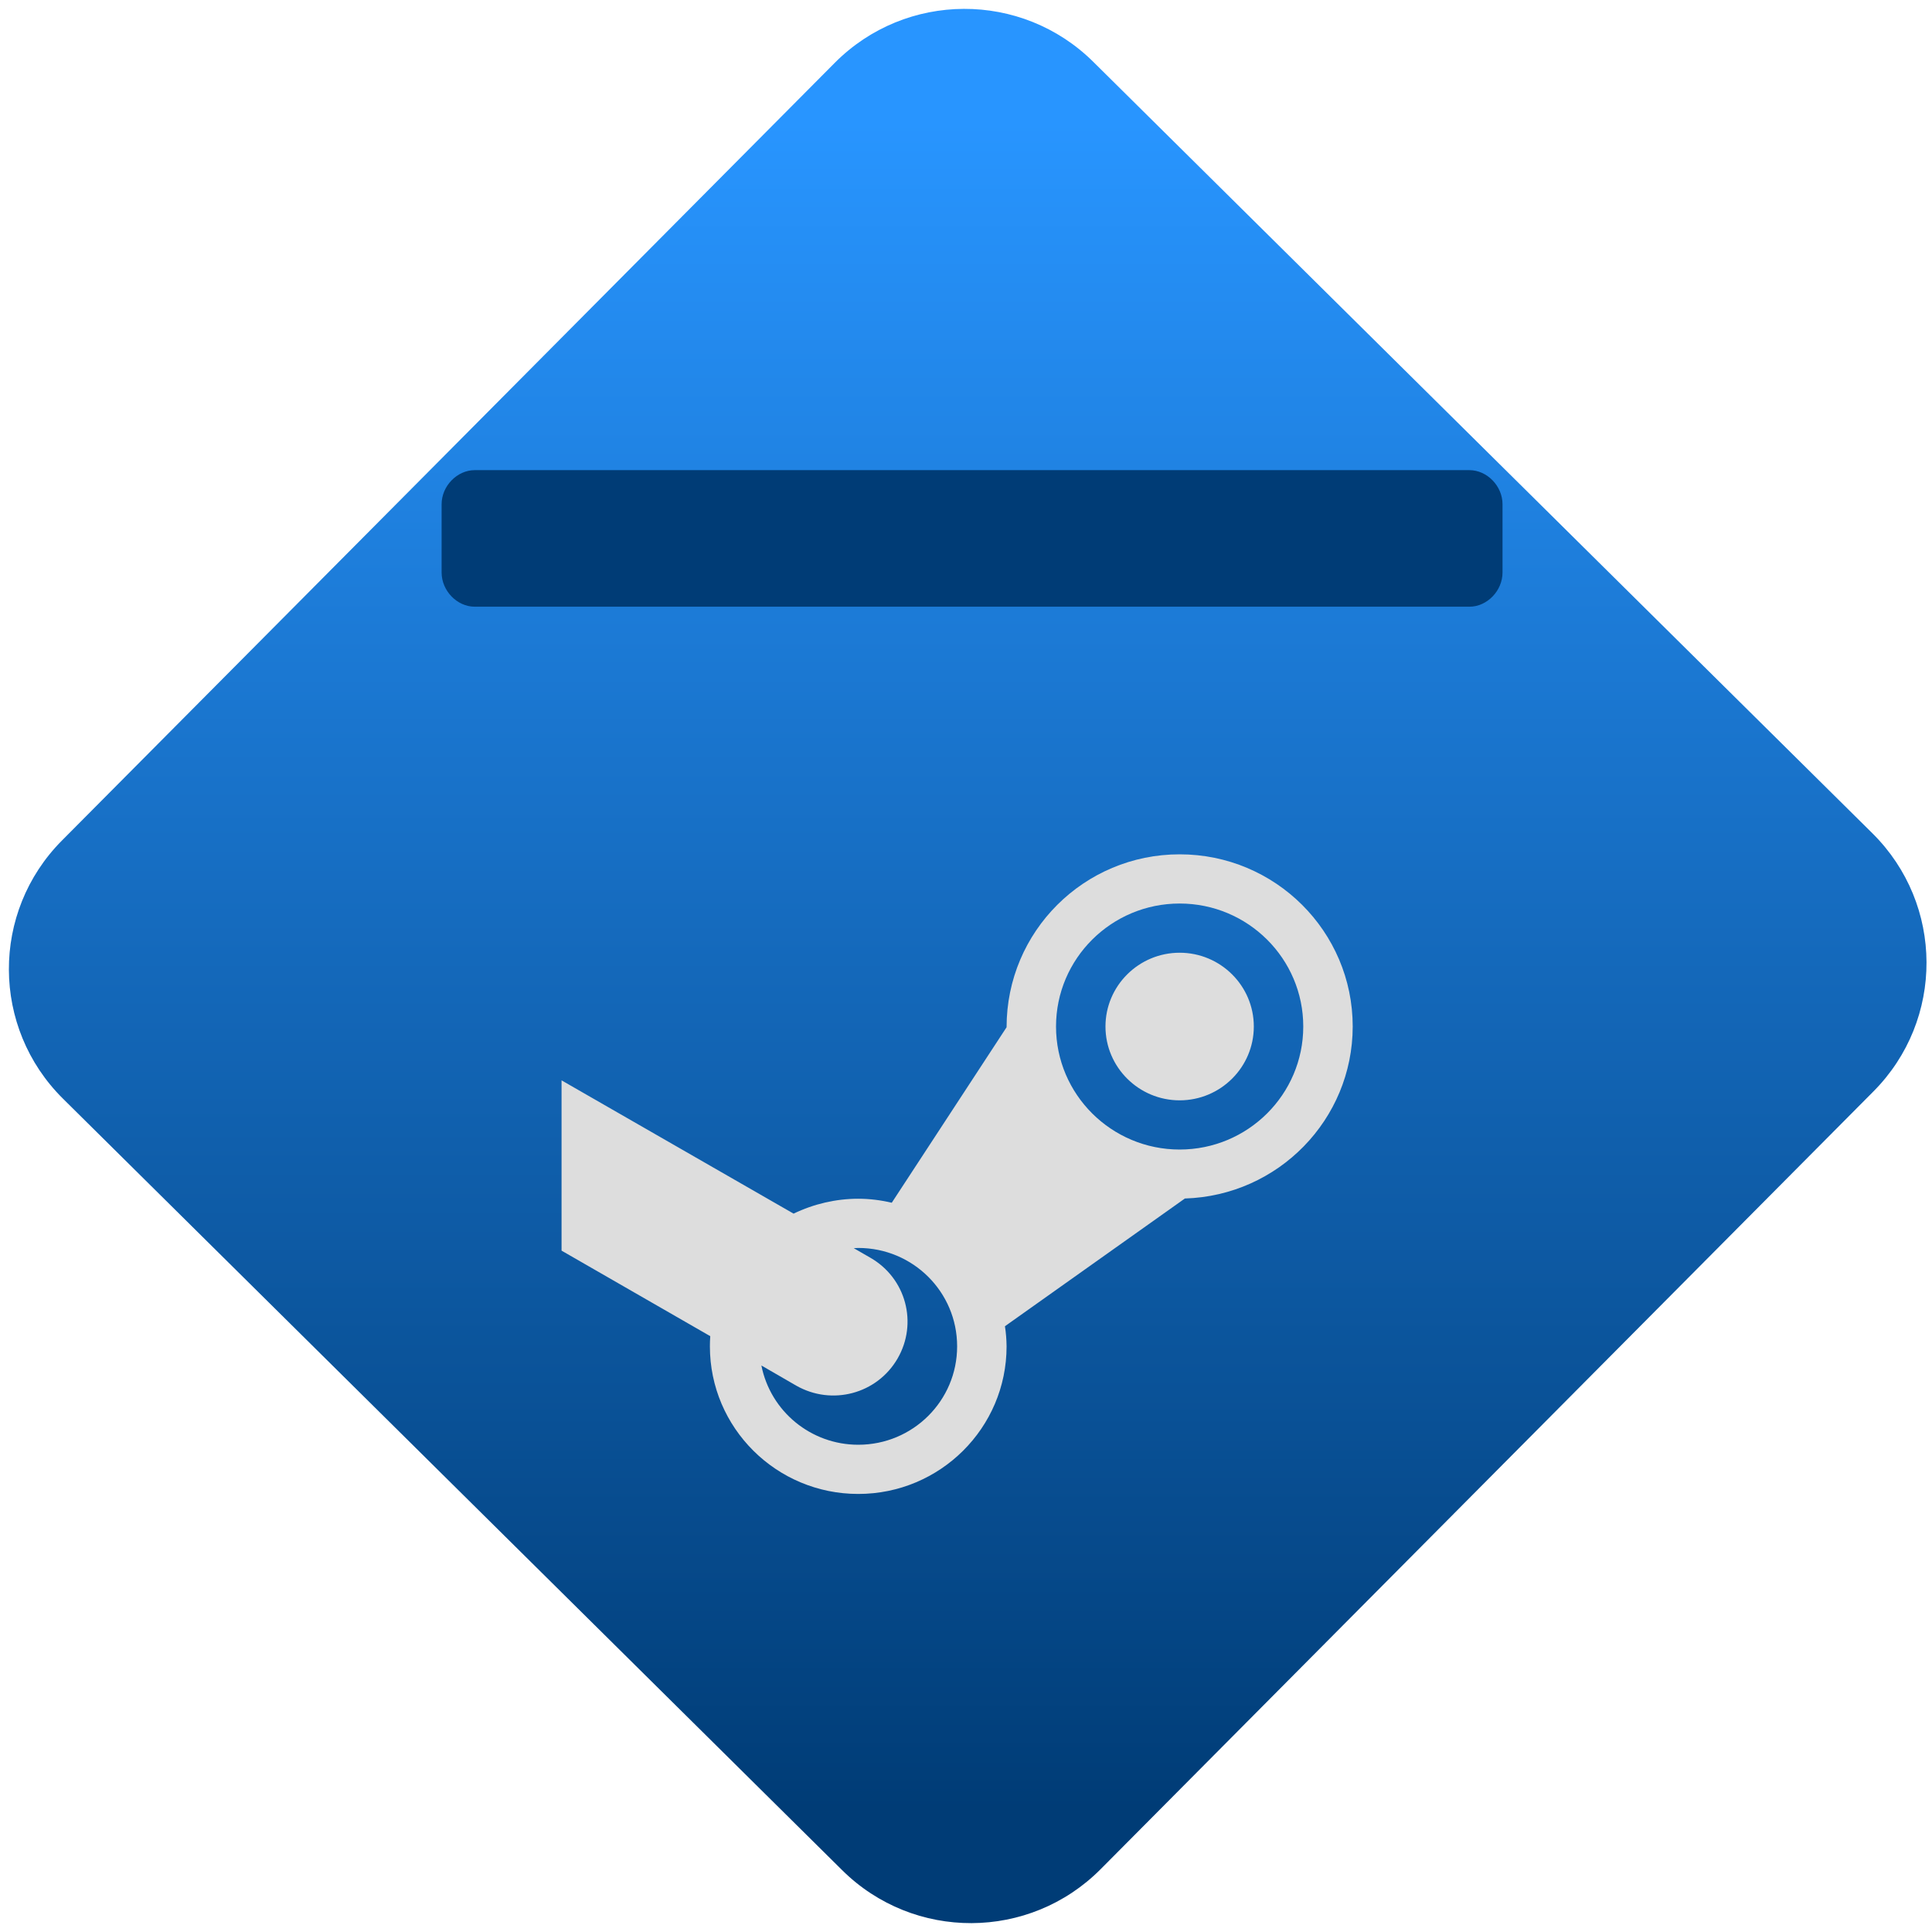 <svg xmlns="http://www.w3.org/2000/svg" xmlns:xlink="http://www.w3.org/1999/xlink" width="64" height="64" viewBox="0 0 64 64"><defs><linearGradient id="linear-pattern-0" gradientUnits="userSpaceOnUse" x1="0" y1="0" x2="0" y2="1" gradientTransform="matrix(60, 0, 0, 56, 0, 4)"><stop offset="0" stop-color="#2895ff" stop-opacity="1"/><stop offset="1" stop-color="#003c76" stop-opacity="1"/></linearGradient></defs><path fill-rule="nonzero" fill="url(#linear-pattern-0)" fill-opacity="1" d="M 36.219 2.051 L 62.027 27.605 C 64.402 29.957 64.418 33.785 62.059 36.156 L 36.461 61.918 C 34.105 64.289 30.27 64.305 27.895 61.949 L 2.086 36.395 C -0.289 34.043 -0.305 30.215 2.051 27.844 L 27.652 2.082 C 30.008 -0.289 33.844 -0.305 36.219 2.051 Z M 36.219 2.051 "/><path fill-rule="nonzero" fill="#003c76" fill-opacity="1" d="M 49.773 18.965 C 49.773 19.57 49.262 20.098 48.676 20.098 L 15.727 20.098 C 15.141 20.098 14.629 19.57 14.629 18.965 L 14.629 16.703 C 14.629 16.102 15.141 15.574 15.727 15.574 L 48.676 15.574 C 49.262 15.574 49.773 16.102 49.773 16.703 Z M 49.773 18.965 "/><g transform="matrix(1.008,0,0,1.003,-2.337,-0.007)"><path fill-rule="nonzero" fill="rgb(86.667%, 86.667%, 86.667%)" fill-opacity="1" d="M 20.773 41.312 L 25.66 44.137 C 25.652 44.25 25.648 44.359 25.648 44.473 C 25.648 47.164 27.832 49.348 30.523 49.348 C 33.215 49.348 35.398 47.164 35.398 44.473 C 35.395 44.25 35.379 44.027 35.344 43.809 L 41.258 39.59 C 44.328 39.496 46.77 36.98 46.773 33.91 C 46.773 30.77 44.227 28.223 41.086 28.223 C 37.945 28.223 35.398 30.77 35.398 33.934 L 31.625 39.73 C 31.266 39.645 30.895 39.598 30.523 39.598 C 29.789 39.598 29.059 39.77 28.398 40.09 L 20.773 35.688 M 41.086 29.848 C 43.328 29.848 45.148 31.668 45.148 33.91 C 45.148 36.152 43.328 37.973 41.086 37.973 C 38.844 37.973 37.023 36.152 37.023 33.91 C 37.023 31.668 38.844 29.848 41.086 29.848 Z M 41.086 31.473 C 39.742 31.473 38.648 32.566 38.648 33.91 C 38.648 35.254 39.742 36.348 41.086 36.348 C 42.43 36.348 43.523 35.254 43.523 33.91 C 43.523 32.566 42.43 31.473 41.086 31.473 Z M 30.523 41.223 C 32.32 41.223 33.773 42.676 33.773 44.473 C 33.773 46.27 32.32 47.723 30.523 47.723 C 28.973 47.723 27.641 46.625 27.34 45.105 L 28.484 45.77 C 29.656 46.441 31.141 46.047 31.816 44.875 C 32.488 43.707 32.094 42.223 30.922 41.547 L 30.375 41.23 C 30.426 41.227 30.473 41.223 30.523 41.223 Z M 30.523 41.223 "/></g></svg>
